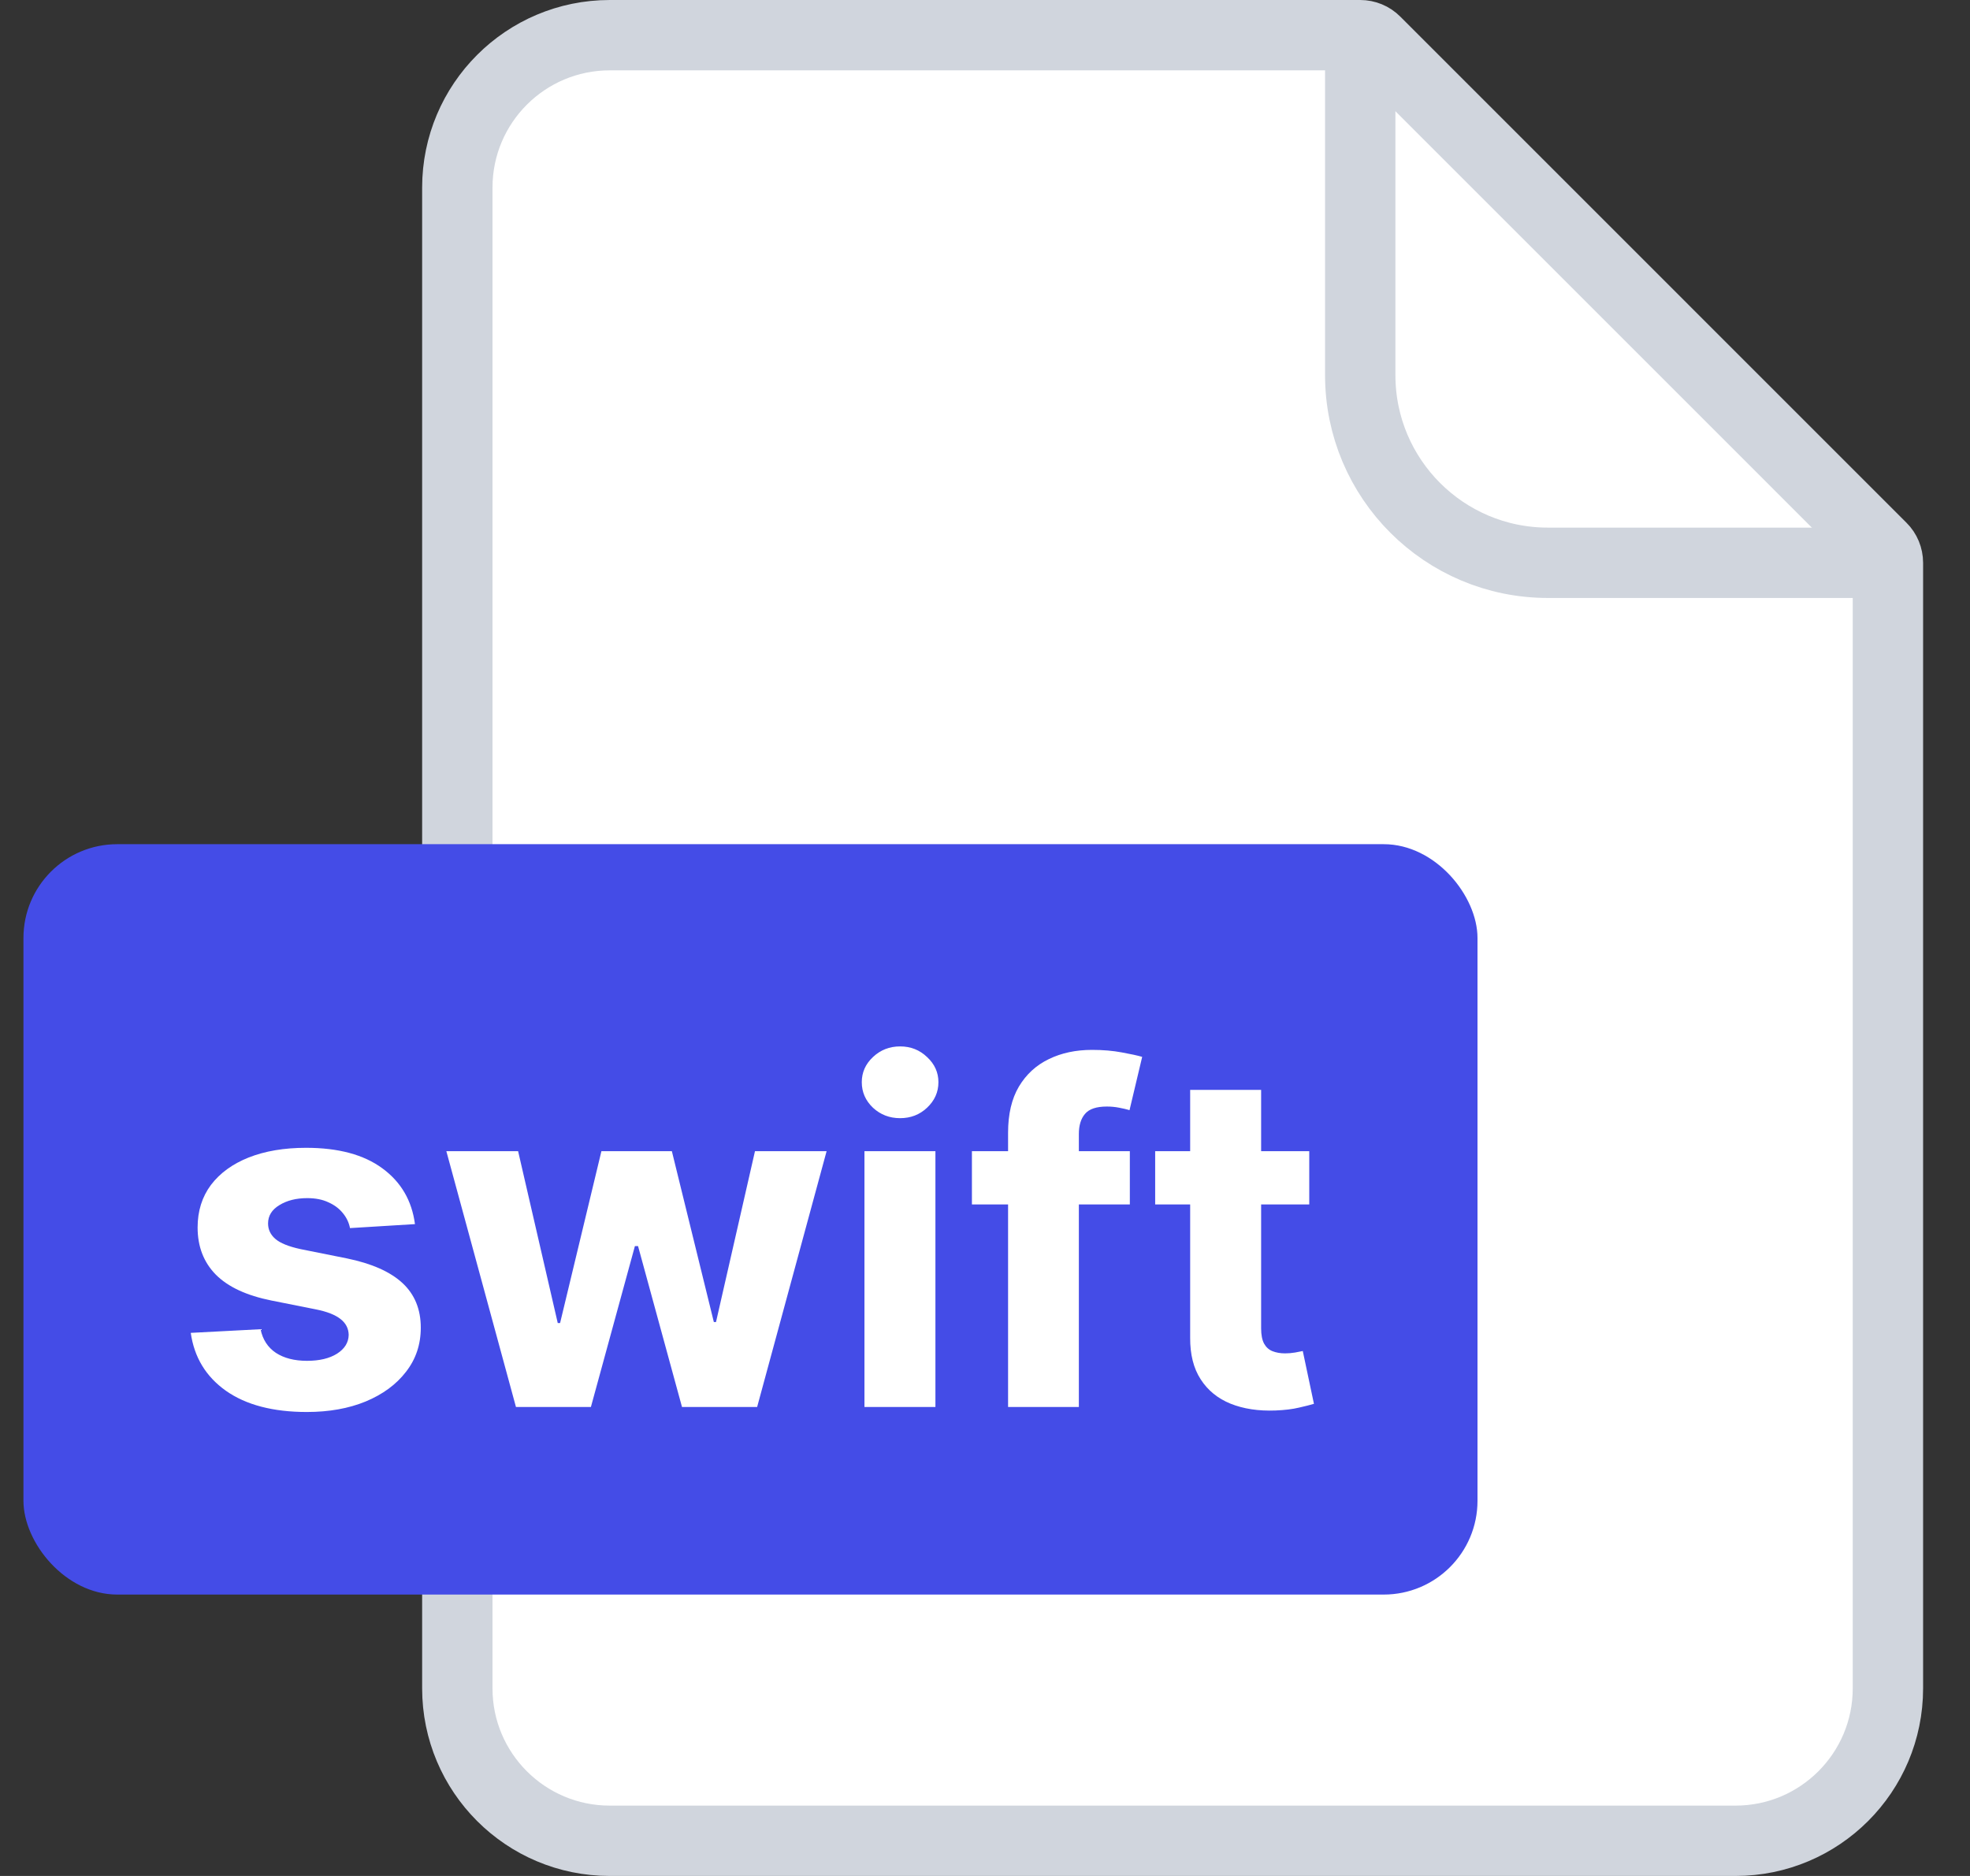 <svg width="42" height="40" viewBox="0 0 42 40" fill="none" xmlns="http://www.w3.org/2000/svg">
    <rect x="0" y="0" width="42" height="40" fill="#333333" stroke="none"/>
    <path d="M9.75 4C9.75 2.205 11.205 0.75 13 0.75H29C29.121 0.75 29.238 0.798 29.323 0.884L40.116 11.677C40.202 11.762 40.25 11.879 40.25 12V36C40.25 37.795 38.795 39.25 37 39.25H13C11.205 39.25 9.75 37.795 9.75 36V4Z" fill="white" stroke="#D0D5DD" stroke-width="1.5"/>
    <path d="M29 0.5V8C29 10.209 30.791 12 33 12H40.5" stroke="#D0D5DD" stroke-width="1.5"/>
    <rect x="0.5" y="18" width="31" height="16" rx="2" fill="#444CE7"/>
    <path d="M8.847 26.101L7.462 26.186C7.439 26.068 7.388 25.961 7.309 25.866C7.231 25.769 7.128 25.692 7.001 25.636C6.875 25.576 6.725 25.547 6.55 25.547C6.315 25.547 6.117 25.597 5.957 25.696C5.796 25.793 5.715 25.923 5.715 26.087C5.715 26.217 5.767 26.327 5.871 26.417C5.975 26.507 6.154 26.579 6.407 26.634L7.395 26.832C7.925 26.941 8.32 27.116 8.581 27.358C8.841 27.599 8.971 27.917 8.971 28.31C8.971 28.667 8.866 28.981 8.655 29.251C8.447 29.521 8.161 29.731 7.796 29.883C7.434 30.032 7.016 30.107 6.542 30.107C5.82 30.107 5.245 29.956 4.817 29.655C4.39 29.352 4.141 28.941 4.067 28.42L5.555 28.342C5.6 28.562 5.709 28.73 5.882 28.846C6.055 28.959 6.276 29.016 6.546 29.016C6.811 29.016 7.024 28.965 7.185 28.864C7.349 28.759 7.431 28.626 7.434 28.462C7.431 28.325 7.373 28.213 7.26 28.125C7.146 28.035 6.971 27.966 6.734 27.919L5.79 27.731C5.257 27.624 4.86 27.44 4.6 27.177C4.342 26.914 4.213 26.579 4.213 26.172C4.213 25.822 4.308 25.52 4.497 25.266C4.689 25.013 4.957 24.818 5.303 24.68C5.651 24.543 6.058 24.474 6.525 24.474C7.214 24.474 7.756 24.62 8.151 24.911C8.549 25.202 8.781 25.599 8.847 26.101ZM11 30L9.516 24.546H11.046L11.891 28.21H11.941L12.822 24.546H14.324L15.219 28.189H15.265L16.096 24.546H17.623L16.142 30H14.54L13.603 26.57H13.536L12.598 30H11ZM18.43 30V24.546H19.943V30H18.43ZM19.19 23.842C18.965 23.842 18.772 23.768 18.611 23.619C18.452 23.467 18.373 23.286 18.373 23.075C18.373 22.867 18.452 22.688 18.611 22.539C18.772 22.387 18.965 22.312 19.19 22.312C19.415 22.312 19.607 22.387 19.765 22.539C19.926 22.688 20.007 22.867 20.007 23.075C20.007 23.286 19.926 23.467 19.765 23.619C19.607 23.768 19.415 23.842 19.19 23.842ZM24.088 24.546V25.682H20.721V24.546H24.088ZM21.492 30V24.151C21.492 23.756 21.569 23.428 21.723 23.168C21.879 22.907 22.092 22.712 22.362 22.582C22.632 22.451 22.938 22.386 23.282 22.386C23.514 22.386 23.726 22.404 23.917 22.44C24.111 22.475 24.256 22.507 24.351 22.535L24.081 23.672C24.021 23.653 23.948 23.635 23.86 23.619C23.775 23.602 23.688 23.594 23.598 23.594C23.375 23.594 23.22 23.646 23.133 23.75C23.045 23.852 23.001 23.995 23.001 24.18V30H21.492ZM27.913 24.546V25.682H24.628V24.546H27.913ZM25.374 23.239H26.887V28.324C26.887 28.463 26.908 28.572 26.951 28.651C26.993 28.726 27.053 28.78 27.128 28.81C27.206 28.841 27.297 28.857 27.398 28.857C27.469 28.857 27.54 28.851 27.611 28.839C27.682 28.825 27.737 28.814 27.775 28.807L28.013 29.933C27.937 29.956 27.83 29.983 27.693 30.014C27.556 30.047 27.389 30.067 27.192 30.075C26.828 30.089 26.508 30.04 26.233 29.929C25.961 29.818 25.749 29.645 25.598 29.41C25.446 29.176 25.372 28.88 25.374 28.523V23.239Z" fill="white"/>
</svg>
